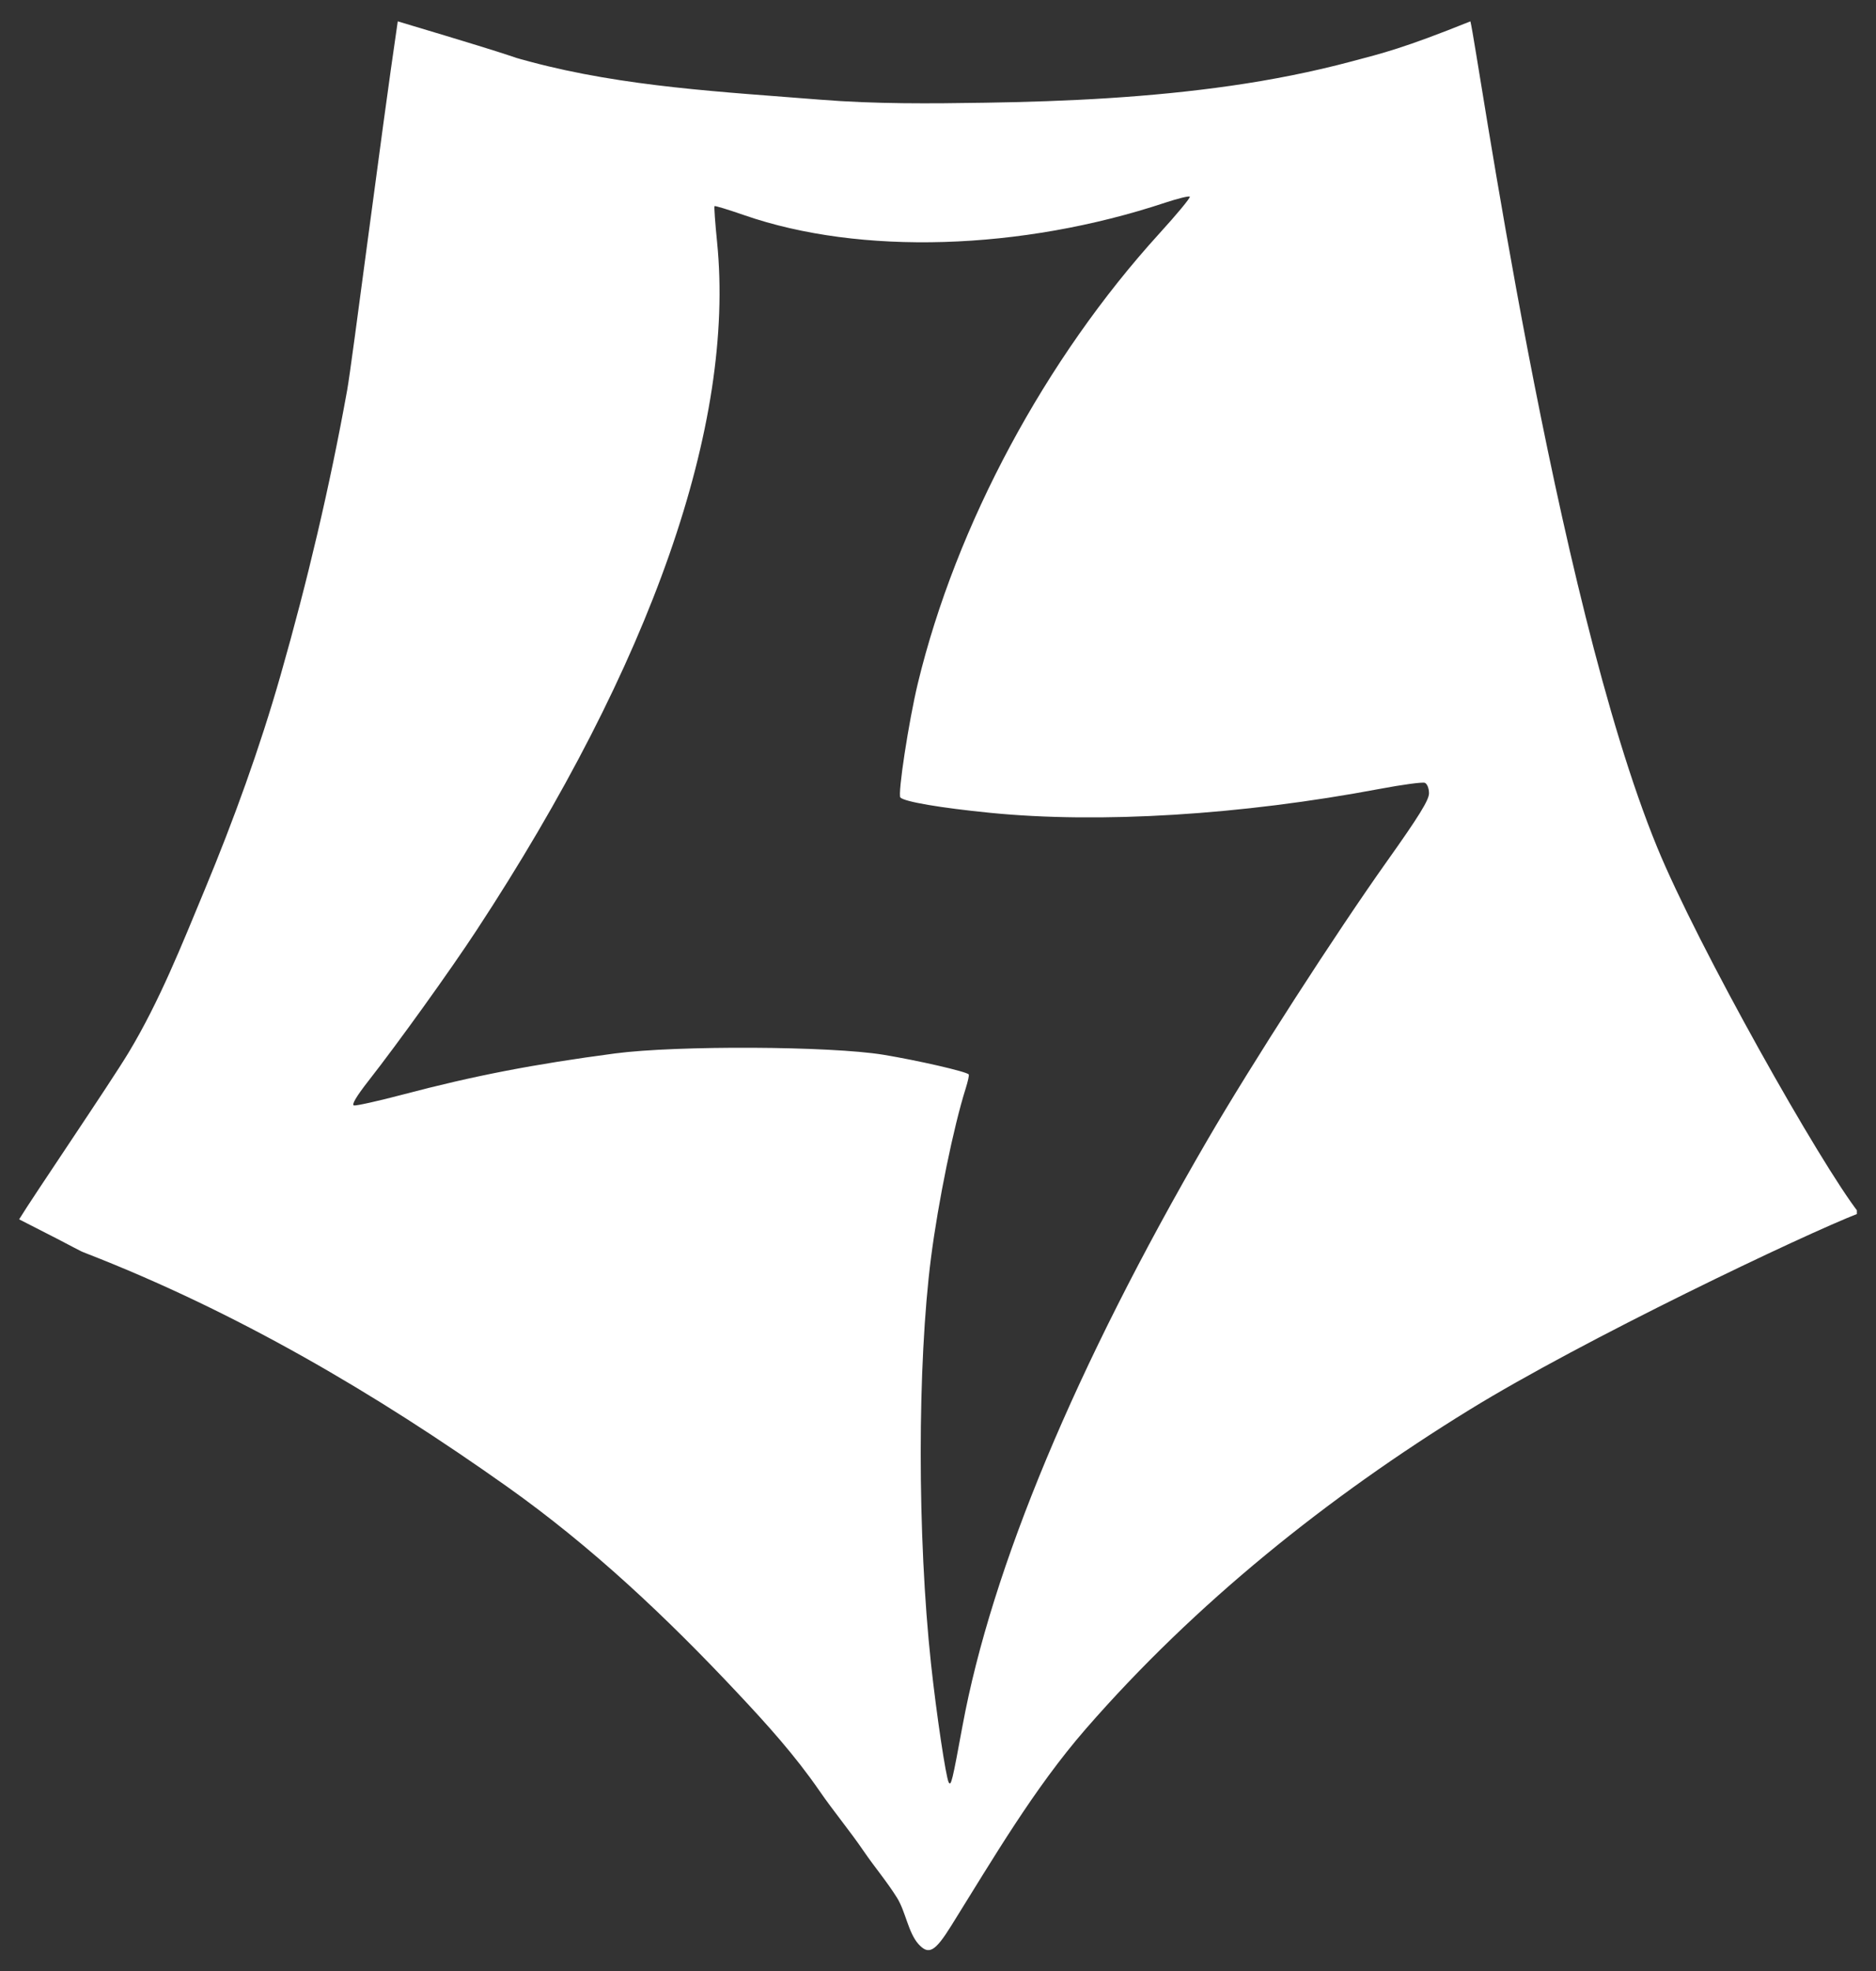 <svg width="40" height="42" viewBox="0 0 40 42" fill="none" xmlns="http://www.w3.org/2000/svg">
<rect x="0" y="0" width="40" height="42" fill="#333333" stroke="none"/>
<g clip-path="url(#clip0_98_1118)">
<path d="M19.583 41.426C19.366 41.184 19.309 40.732 19.127 40.441C18.911 40.094 18.646 39.784 18.417 39.448C18.116 39.007 17.773 38.598 17.47 38.158C16.951 37.406 16.361 36.752 15.739 36.09C14.214 34.464 12.621 32.961 10.811 31.678C8.006 29.69 5.034 27.95 1.846 26.711C1.625 26.625 1.846 26.711 0.408 25.983C0.68 25.532 2.354 23.075 2.746 22.423C3.401 21.334 3.873 20.144 4.361 18.969C4.983 17.473 5.539 15.941 5.985 14.379C6.555 12.384 7.033 10.36 7.402 8.315C7.505 7.746 8.116 2.923 8.481 0.455C11.68 1.41 10.583 1.122 11.308 1.316C13.318 1.853 15.427 1.959 17.489 2.124C18.665 2.218 19.831 2.208 21.008 2.189C22.759 2.162 24.514 2.076 26.249 1.827C27.113 1.703 27.974 1.534 28.819 1.309C29.488 1.131 29.918 1.031 31.352 0.455C31.51 1.092 33.14 12.71 35.333 18.052C36.2 20.165 38.816 24.804 39.639 25.851C38.469 26.304 33.766 28.542 31.324 30.046C28.325 31.892 25.489 34.156 23.148 36.845C22.044 38.115 21.177 39.602 20.284 41.033C19.936 41.591 19.802 41.667 19.583 41.426ZM20.521 36.785C21.144 33.409 22.939 29.113 25.742 24.297C26.687 22.672 28.485 19.883 29.576 18.349C30.252 17.398 30.469 17.047 30.469 16.905C30.469 16.799 30.43 16.701 30.38 16.681C30.331 16.662 29.897 16.72 29.416 16.811C26.461 17.367 23.455 17.552 21.118 17.321C20.06 17.216 19.286 17.085 19.198 16.994C19.137 16.93 19.376 15.364 19.571 14.558C20.386 11.187 22.289 7.645 24.721 4.974C25.096 4.563 25.387 4.211 25.369 4.191C25.35 4.172 25.119 4.228 24.856 4.315C21.77 5.34 18.339 5.443 15.868 4.585C15.531 4.468 15.246 4.381 15.235 4.392C15.224 4.403 15.248 4.749 15.29 5.162C15.677 9.046 13.896 14.137 10.159 19.827C9.597 20.683 8.498 22.213 7.859 23.029C7.601 23.358 7.491 23.543 7.546 23.556C7.592 23.567 8.065 23.462 8.596 23.322C10.112 22.922 11.38 22.677 13.112 22.448C14.438 22.274 17.702 22.29 18.837 22.476C19.575 22.598 20.596 22.832 20.655 22.894C20.668 22.906 20.638 23.042 20.59 23.195C20.333 24.005 20.003 25.615 19.851 26.801C19.558 29.079 19.559 32.747 19.851 35.454C19.966 36.519 20.17 37.884 20.229 37.982C20.279 38.066 20.305 37.959 20.521 36.785Z" fill="white"/>
</g>
<defs>
<clipPath id="clip0_98_1118">
<rect width="39.184" height="41.143" fill="white" transform="translate(0.408 0.429)"/>
</clipPath>
</defs>
</svg>
